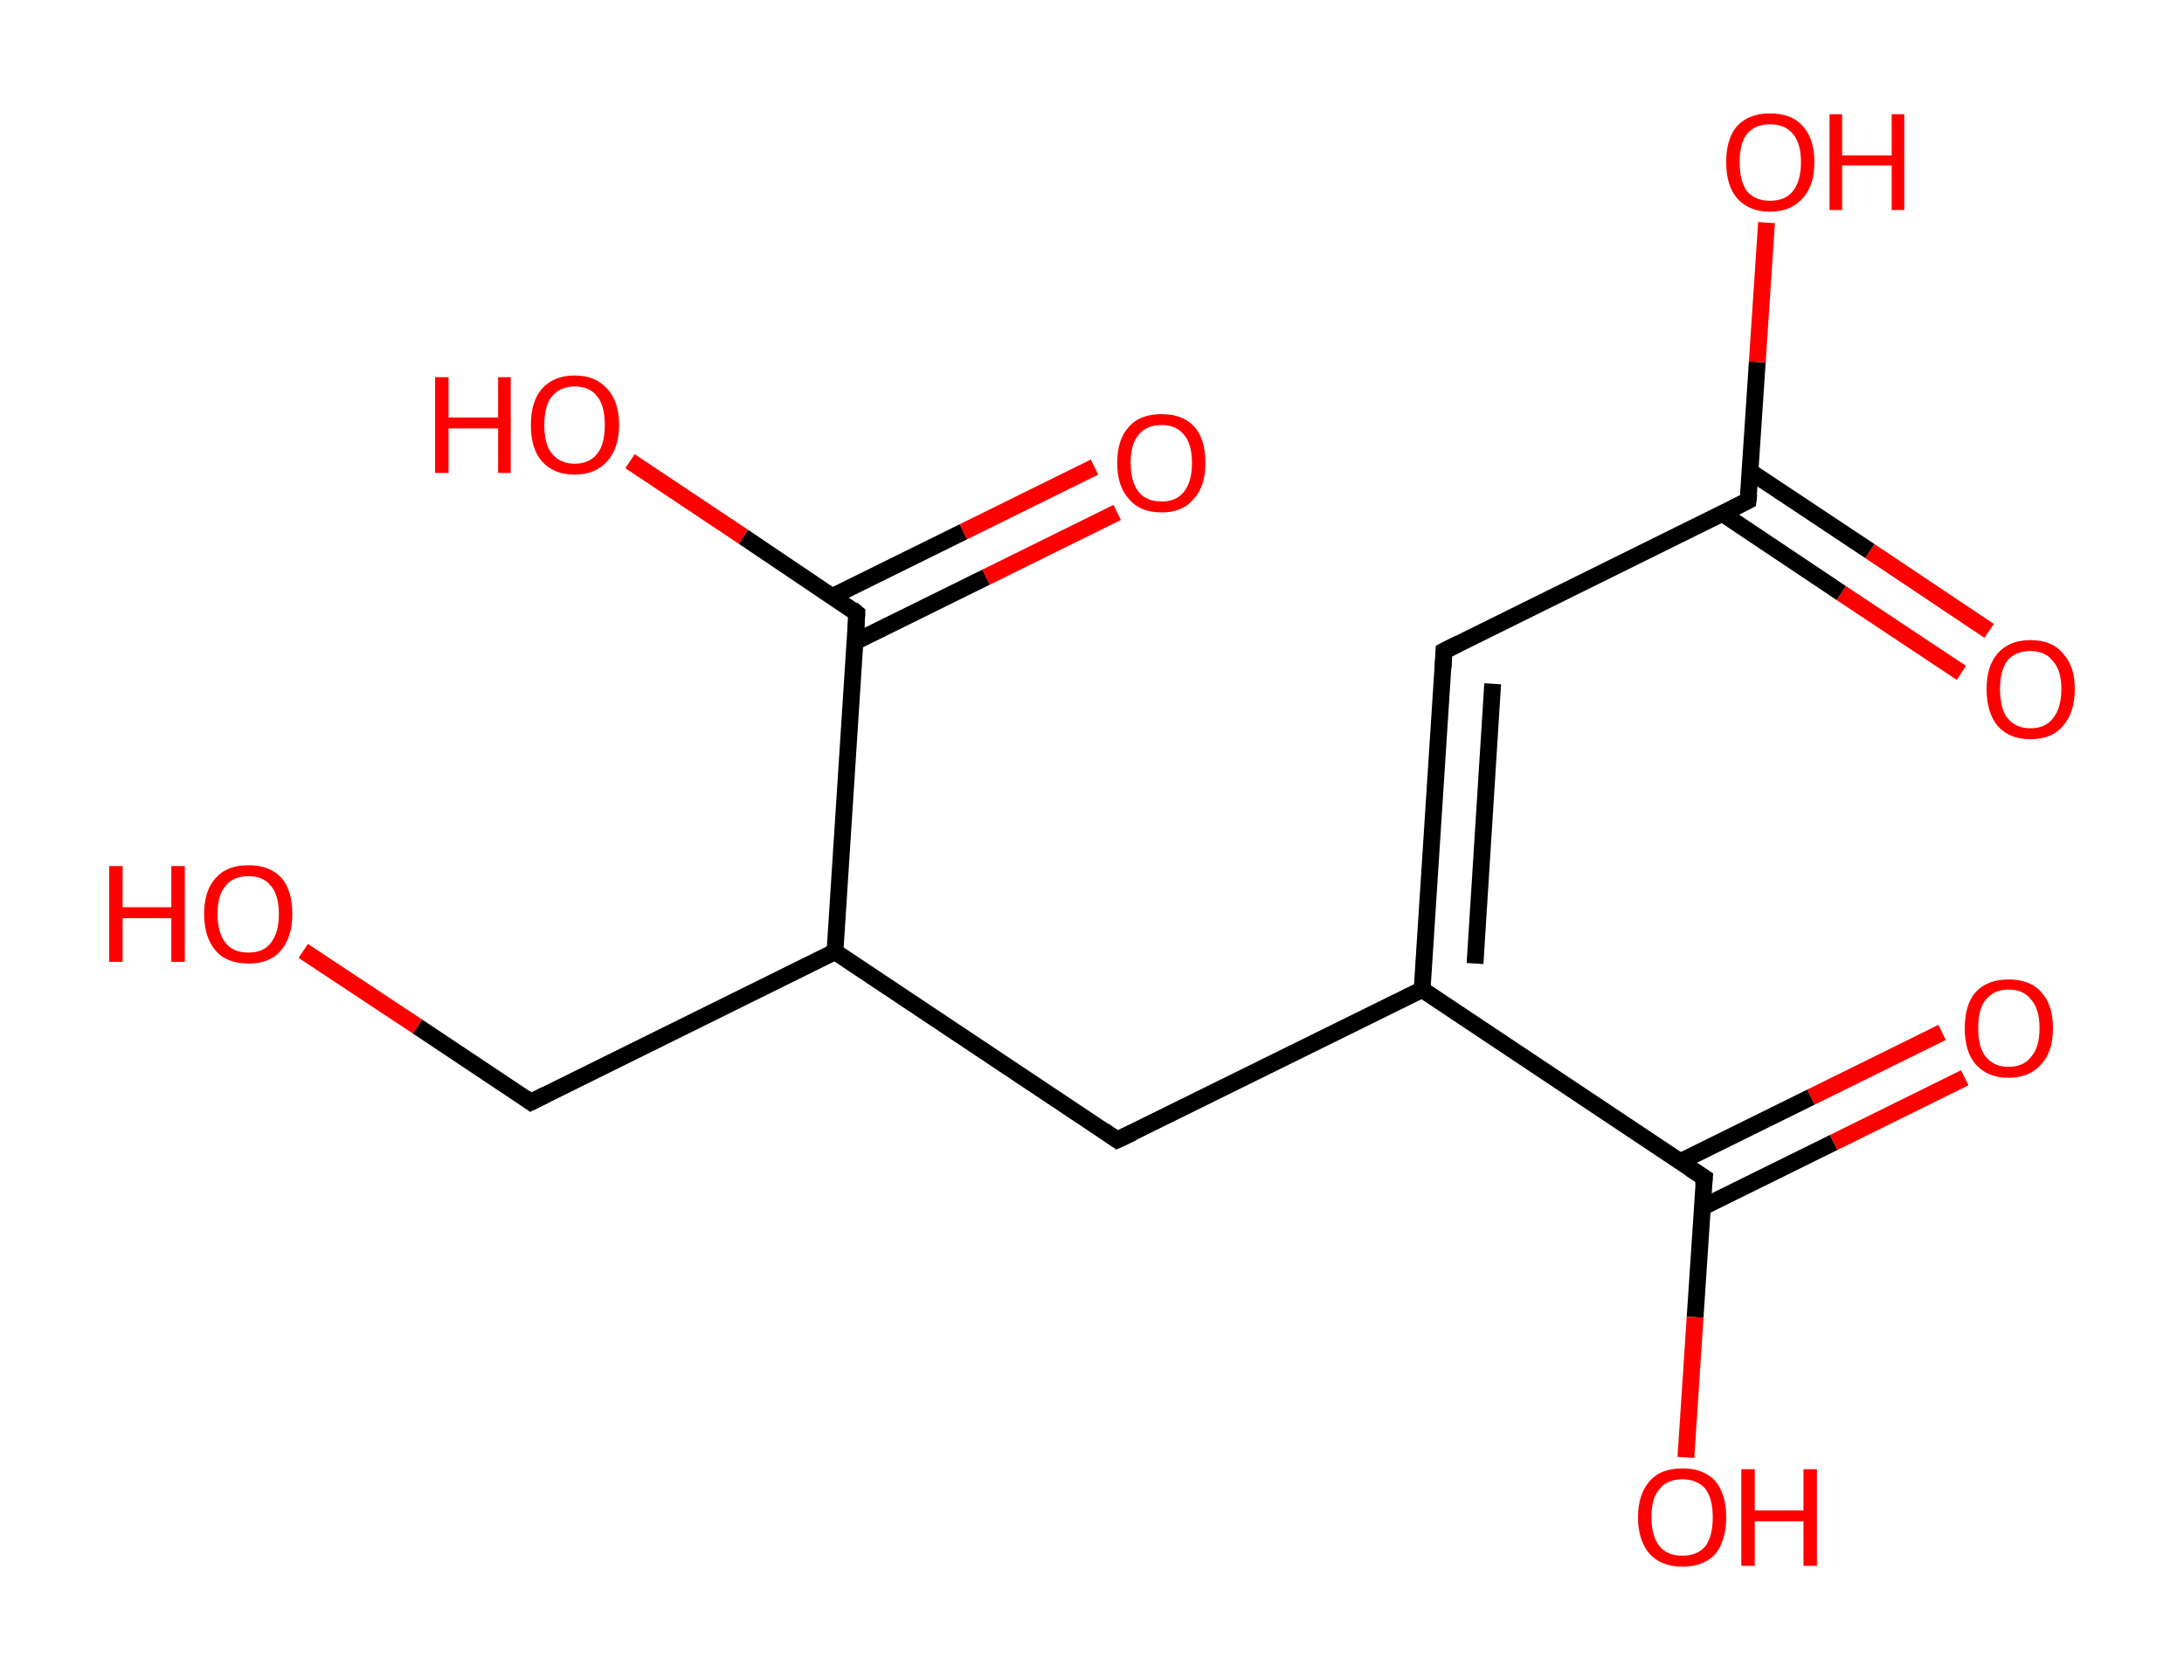 <?xml version='1.0' encoding='ASCII' standalone='yes'?>
<svg xmlns="http://www.w3.org/2000/svg" xmlns:rdkit="http://www.rdkit.org/xml" xmlns:xlink="http://www.w3.org/1999/xlink" version="1.1" baseProfile="full" xml:space="preserve" width="260px" height="200px" viewBox="0 0 260 200">
<!-- END OF HEADER -->
<rect style="opacity:1.0;fill:#FFFFFF;stroke:none" width="260.0" height="200.0" x="0.0" y="0.0"> </rect>
<path class="bond-0 atom-0 atom-1" d="M 233.5,80.1 L 219.2,70.6" style="fill:none;fill-rule:evenodd;stroke:#FF0000;stroke-width:2.0px;stroke-linecap:butt;stroke-linejoin:miter;stroke-opacity:1"/>
<path class="bond-0 atom-0 atom-1" d="M 219.2,70.6 L 205.0,61.1" style="fill:none;fill-rule:evenodd;stroke:#000000;stroke-width:2.0px;stroke-linecap:butt;stroke-linejoin:miter;stroke-opacity:1"/>
<path class="bond-0 atom-0 atom-1" d="M 236.8,75.1 L 222.6,65.6" style="fill:none;fill-rule:evenodd;stroke:#FF0000;stroke-width:2.0px;stroke-linecap:butt;stroke-linejoin:miter;stroke-opacity:1"/>
<path class="bond-0 atom-0 atom-1" d="M 222.6,65.6 L 208.3,56.1" style="fill:none;fill-rule:evenodd;stroke:#000000;stroke-width:2.0px;stroke-linecap:butt;stroke-linejoin:miter;stroke-opacity:1"/>
<path class="bond-1 atom-1 atom-2" d="M 208.1,59.6 L 209.2,43.1" style="fill:none;fill-rule:evenodd;stroke:#000000;stroke-width:2.0px;stroke-linecap:butt;stroke-linejoin:miter;stroke-opacity:1"/>
<path class="bond-1 atom-1 atom-2" d="M 209.2,43.1 L 210.3,26.5" style="fill:none;fill-rule:evenodd;stroke:#FF0000;stroke-width:2.0px;stroke-linecap:butt;stroke-linejoin:miter;stroke-opacity:1"/>
<path class="bond-2 atom-1 atom-3" d="M 208.1,59.6 L 171.9,77.5" style="fill:none;fill-rule:evenodd;stroke:#000000;stroke-width:2.0px;stroke-linecap:butt;stroke-linejoin:miter;stroke-opacity:1"/>
<path class="bond-3 atom-3 atom-4" d="M 171.9,77.5 L 169.3,117.8" style="fill:none;fill-rule:evenodd;stroke:#000000;stroke-width:2.0px;stroke-linecap:butt;stroke-linejoin:miter;stroke-opacity:1"/>
<path class="bond-3 atom-3 atom-4" d="M 177.7,81.4 L 175.6,114.7" style="fill:none;fill-rule:evenodd;stroke:#000000;stroke-width:2.0px;stroke-linecap:butt;stroke-linejoin:miter;stroke-opacity:1"/>
<path class="bond-4 atom-4 atom-5" d="M 169.3,117.8 L 133.0,135.7" style="fill:none;fill-rule:evenodd;stroke:#000000;stroke-width:2.0px;stroke-linecap:butt;stroke-linejoin:miter;stroke-opacity:1"/>
<path class="bond-5 atom-5 atom-6" d="M 133.0,135.7 L 99.4,113.3" style="fill:none;fill-rule:evenodd;stroke:#000000;stroke-width:2.0px;stroke-linecap:butt;stroke-linejoin:miter;stroke-opacity:1"/>
<path class="bond-6 atom-6 atom-7" d="M 99.4,113.3 L 63.2,131.2" style="fill:none;fill-rule:evenodd;stroke:#000000;stroke-width:2.0px;stroke-linecap:butt;stroke-linejoin:miter;stroke-opacity:1"/>
<path class="bond-7 atom-7 atom-8" d="M 63.2,131.2 L 49.7,122.2" style="fill:none;fill-rule:evenodd;stroke:#000000;stroke-width:2.0px;stroke-linecap:butt;stroke-linejoin:miter;stroke-opacity:1"/>
<path class="bond-7 atom-7 atom-8" d="M 49.7,122.2 L 36.1,113.2" style="fill:none;fill-rule:evenodd;stroke:#FF0000;stroke-width:2.0px;stroke-linecap:butt;stroke-linejoin:miter;stroke-opacity:1"/>
<path class="bond-8 atom-6 atom-9" d="M 99.4,113.3 L 102.0,73.0" style="fill:none;fill-rule:evenodd;stroke:#000000;stroke-width:2.0px;stroke-linecap:butt;stroke-linejoin:miter;stroke-opacity:1"/>
<path class="bond-9 atom-9 atom-10" d="M 101.8,76.4 L 117.4,68.7" style="fill:none;fill-rule:evenodd;stroke:#000000;stroke-width:2.0px;stroke-linecap:butt;stroke-linejoin:miter;stroke-opacity:1"/>
<path class="bond-9 atom-9 atom-10" d="M 117.4,68.7 L 133.0,61.0" style="fill:none;fill-rule:evenodd;stroke:#FF0000;stroke-width:2.0px;stroke-linecap:butt;stroke-linejoin:miter;stroke-opacity:1"/>
<path class="bond-9 atom-9 atom-10" d="M 99.1,71.0 L 114.7,63.3" style="fill:none;fill-rule:evenodd;stroke:#000000;stroke-width:2.0px;stroke-linecap:butt;stroke-linejoin:miter;stroke-opacity:1"/>
<path class="bond-9 atom-9 atom-10" d="M 114.7,63.3 L 130.3,55.6" style="fill:none;fill-rule:evenodd;stroke:#FF0000;stroke-width:2.0px;stroke-linecap:butt;stroke-linejoin:miter;stroke-opacity:1"/>
<path class="bond-10 atom-9 atom-11" d="M 102.0,73.0 L 88.5,63.9" style="fill:none;fill-rule:evenodd;stroke:#000000;stroke-width:2.0px;stroke-linecap:butt;stroke-linejoin:miter;stroke-opacity:1"/>
<path class="bond-10 atom-9 atom-11" d="M 88.5,63.9 L 75.0,54.9" style="fill:none;fill-rule:evenodd;stroke:#FF0000;stroke-width:2.0px;stroke-linecap:butt;stroke-linejoin:miter;stroke-opacity:1"/>
<path class="bond-11 atom-4 atom-12" d="M 169.3,117.8 L 202.9,140.2" style="fill:none;fill-rule:evenodd;stroke:#000000;stroke-width:2.0px;stroke-linecap:butt;stroke-linejoin:miter;stroke-opacity:1"/>
<path class="bond-12 atom-12 atom-13" d="M 202.7,143.7 L 218.3,136.0" style="fill:none;fill-rule:evenodd;stroke:#000000;stroke-width:2.0px;stroke-linecap:butt;stroke-linejoin:miter;stroke-opacity:1"/>
<path class="bond-12 atom-12 atom-13" d="M 218.3,136.0 L 233.9,128.3" style="fill:none;fill-rule:evenodd;stroke:#FF0000;stroke-width:2.0px;stroke-linecap:butt;stroke-linejoin:miter;stroke-opacity:1"/>
<path class="bond-12 atom-12 atom-13" d="M 200.0,138.3 L 215.6,130.6" style="fill:none;fill-rule:evenodd;stroke:#000000;stroke-width:2.0px;stroke-linecap:butt;stroke-linejoin:miter;stroke-opacity:1"/>
<path class="bond-12 atom-12 atom-13" d="M 215.6,130.6 L 231.2,122.9" style="fill:none;fill-rule:evenodd;stroke:#FF0000;stroke-width:2.0px;stroke-linecap:butt;stroke-linejoin:miter;stroke-opacity:1"/>
<path class="bond-13 atom-12 atom-14" d="M 202.9,140.2 L 201.8,156.8" style="fill:none;fill-rule:evenodd;stroke:#000000;stroke-width:2.0px;stroke-linecap:butt;stroke-linejoin:miter;stroke-opacity:1"/>
<path class="bond-13 atom-12 atom-14" d="M 201.8,156.8 L 200.7,173.5" style="fill:none;fill-rule:evenodd;stroke:#FF0000;stroke-width:2.0px;stroke-linecap:butt;stroke-linejoin:miter;stroke-opacity:1"/>
<path d="M 208.2,58.8 L 208.1,59.6 L 206.3,60.5" style="fill:none;stroke:#000000;stroke-width:2.0px;stroke-linecap:butt;stroke-linejoin:miter;stroke-opacity:1;"/>
<path d="M 173.7,76.6 L 171.9,77.5 L 171.8,79.5" style="fill:none;stroke:#000000;stroke-width:2.0px;stroke-linecap:butt;stroke-linejoin:miter;stroke-opacity:1;"/>
<path d="M 134.9,134.8 L 133.0,135.7 L 131.4,134.6" style="fill:none;stroke:#000000;stroke-width:2.0px;stroke-linecap:butt;stroke-linejoin:miter;stroke-opacity:1;"/>
<path d="M 65.0,130.3 L 63.2,131.2 L 62.5,130.7" style="fill:none;stroke:#000000;stroke-width:2.0px;stroke-linecap:butt;stroke-linejoin:miter;stroke-opacity:1;"/>
<path d="M 101.9,75.0 L 102.0,73.0 L 101.4,72.5" style="fill:none;stroke:#000000;stroke-width:2.0px;stroke-linecap:butt;stroke-linejoin:miter;stroke-opacity:1;"/>
<path d="M 201.2,139.1 L 202.9,140.2 L 202.8,141.1" style="fill:none;stroke:#000000;stroke-width:2.0px;stroke-linecap:butt;stroke-linejoin:miter;stroke-opacity:1;"/>
<path class="atom-0" d="M 236.5 82.0 Q 236.5 79.3, 237.8 77.8 Q 239.2 76.2, 241.7 76.2 Q 244.3 76.2, 245.6 77.8 Q 247.0 79.3, 247.0 82.0 Q 247.0 84.8, 245.6 86.4 Q 244.3 88.0, 241.7 88.0 Q 239.2 88.0, 237.8 86.4 Q 236.5 84.8, 236.5 82.0 M 241.7 86.7 Q 243.5 86.7, 244.4 85.5 Q 245.4 84.3, 245.4 82.0 Q 245.4 79.8, 244.4 78.7 Q 243.5 77.5, 241.7 77.5 Q 240.0 77.5, 239.0 78.6 Q 238.1 79.8, 238.1 82.0 Q 238.1 84.4, 239.0 85.5 Q 240.0 86.7, 241.7 86.7 " fill="#FF0000"/>
<path class="atom-2" d="M 205.5 19.3 Q 205.5 16.5, 206.8 15.0 Q 208.2 13.5, 210.7 13.5 Q 213.3 13.5, 214.6 15.0 Q 216.0 16.5, 216.0 19.3 Q 216.0 22.1, 214.6 23.6 Q 213.2 25.2, 210.7 25.2 Q 208.2 25.2, 206.8 23.6 Q 205.5 22.1, 205.5 19.3 M 210.7 23.9 Q 212.5 23.9, 213.4 22.8 Q 214.4 21.6, 214.4 19.3 Q 214.4 17.0, 213.4 15.9 Q 212.5 14.8, 210.7 14.8 Q 209.0 14.8, 208.0 15.9 Q 207.1 17.0, 207.1 19.3 Q 207.1 21.6, 208.0 22.8 Q 209.0 23.9, 210.7 23.9 " fill="#FF0000"/>
<path class="atom-2" d="M 217.8 13.6 L 219.3 13.6 L 219.3 18.5 L 225.2 18.5 L 225.2 13.6 L 226.7 13.6 L 226.7 25.0 L 225.2 25.0 L 225.2 19.7 L 219.3 19.7 L 219.3 25.0 L 217.8 25.0 L 217.8 13.6 " fill="#FF0000"/>
<path class="atom-8" d="M 13.0 103.1 L 14.6 103.1 L 14.6 108.0 L 20.4 108.0 L 20.4 103.1 L 22.0 103.1 L 22.0 114.5 L 20.4 114.5 L 20.4 109.3 L 14.6 109.3 L 14.6 114.5 L 13.0 114.5 L 13.0 103.1 " fill="#FF0000"/>
<path class="atom-8" d="M 24.3 108.8 Q 24.3 106.0, 25.7 104.5 Q 27.0 103.0, 29.6 103.0 Q 32.1 103.0, 33.5 104.5 Q 34.8 106.0, 34.8 108.8 Q 34.8 111.6, 33.4 113.2 Q 32.1 114.7, 29.6 114.7 Q 27.0 114.7, 25.7 113.2 Q 24.3 111.6, 24.3 108.8 M 29.6 113.4 Q 31.3 113.4, 32.2 112.3 Q 33.2 111.1, 33.2 108.8 Q 33.2 106.5, 32.2 105.4 Q 31.3 104.3, 29.6 104.3 Q 27.8 104.3, 26.9 105.4 Q 25.9 106.5, 25.9 108.8 Q 25.9 111.1, 26.9 112.3 Q 27.8 113.4, 29.6 113.4 " fill="#FF0000"/>
<path class="atom-10" d="M 133.0 55.1 Q 133.0 52.3, 134.4 50.8 Q 135.7 49.3, 138.3 49.3 Q 140.8 49.3, 142.2 50.8 Q 143.5 52.3, 143.5 55.1 Q 143.5 57.9, 142.1 59.4 Q 140.8 61.0, 138.3 61.0 Q 135.7 61.0, 134.4 59.4 Q 133.0 57.9, 133.0 55.1 M 138.3 59.7 Q 140.0 59.7, 140.9 58.6 Q 141.9 57.4, 141.9 55.1 Q 141.9 52.8, 140.9 51.7 Q 140.0 50.6, 138.3 50.6 Q 136.5 50.6, 135.6 51.7 Q 134.6 52.8, 134.6 55.1 Q 134.6 57.4, 135.6 58.6 Q 136.5 59.7, 138.3 59.7 " fill="#FF0000"/>
<path class="atom-11" d="M 51.8 44.9 L 53.4 44.9 L 53.4 49.7 L 59.3 49.7 L 59.3 44.9 L 60.8 44.9 L 60.8 56.3 L 59.3 56.3 L 59.3 51.0 L 53.4 51.0 L 53.4 56.3 L 51.8 56.3 L 51.8 44.9 " fill="#FF0000"/>
<path class="atom-11" d="M 63.2 50.6 Q 63.2 47.8, 64.5 46.3 Q 65.9 44.7, 68.4 44.7 Q 70.9 44.7, 72.3 46.3 Q 73.7 47.8, 73.7 50.6 Q 73.7 53.3, 72.3 54.9 Q 70.9 56.5, 68.4 56.5 Q 65.9 56.5, 64.5 54.9 Q 63.2 53.4, 63.2 50.6 M 68.4 55.2 Q 70.2 55.2, 71.1 54.0 Q 72.0 52.9, 72.0 50.6 Q 72.0 48.3, 71.1 47.2 Q 70.2 46.0, 68.4 46.0 Q 66.7 46.0, 65.7 47.2 Q 64.8 48.3, 64.8 50.6 Q 64.8 52.9, 65.7 54.0 Q 66.7 55.2, 68.4 55.2 " fill="#FF0000"/>
<path class="atom-13" d="M 233.9 122.4 Q 233.9 119.6, 235.2 118.1 Q 236.6 116.6, 239.1 116.6 Q 241.7 116.6, 243.0 118.1 Q 244.4 119.6, 244.4 122.4 Q 244.4 125.2, 243.0 126.7 Q 241.6 128.3, 239.1 128.3 Q 236.6 128.3, 235.2 126.7 Q 233.9 125.2, 233.9 122.4 M 239.1 127.0 Q 240.9 127.0, 241.8 125.8 Q 242.8 124.7, 242.8 122.4 Q 242.8 120.1, 241.8 119.0 Q 240.9 117.8, 239.1 117.8 Q 237.4 117.8, 236.4 119.0 Q 235.5 120.1, 235.5 122.4 Q 235.5 124.7, 236.4 125.8 Q 237.4 127.0, 239.1 127.0 " fill="#FF0000"/>
<path class="atom-14" d="M 195.0 180.6 Q 195.0 177.9, 196.4 176.3 Q 197.7 174.8, 200.3 174.8 Q 202.8 174.8, 204.2 176.3 Q 205.5 177.9, 205.5 180.6 Q 205.5 183.4, 204.2 185.0 Q 202.8 186.5, 200.3 186.5 Q 197.8 186.5, 196.4 185.0 Q 195.0 183.4, 195.0 180.6 M 200.3 185.2 Q 202.0 185.2, 203.0 184.1 Q 203.9 182.9, 203.9 180.6 Q 203.9 178.4, 203.0 177.2 Q 202.0 176.1, 200.3 176.1 Q 198.5 176.1, 197.6 177.2 Q 196.6 178.3, 196.6 180.6 Q 196.6 182.9, 197.6 184.1 Q 198.5 185.2, 200.3 185.2 " fill="#FF0000"/>
<path class="atom-14" d="M 207.3 174.9 L 208.9 174.9 L 208.9 179.8 L 214.7 179.8 L 214.7 174.9 L 216.3 174.9 L 216.3 186.4 L 214.7 186.4 L 214.7 181.1 L 208.9 181.1 L 208.9 186.4 L 207.3 186.4 L 207.3 174.9 " fill="#FF0000"/>
</svg>
